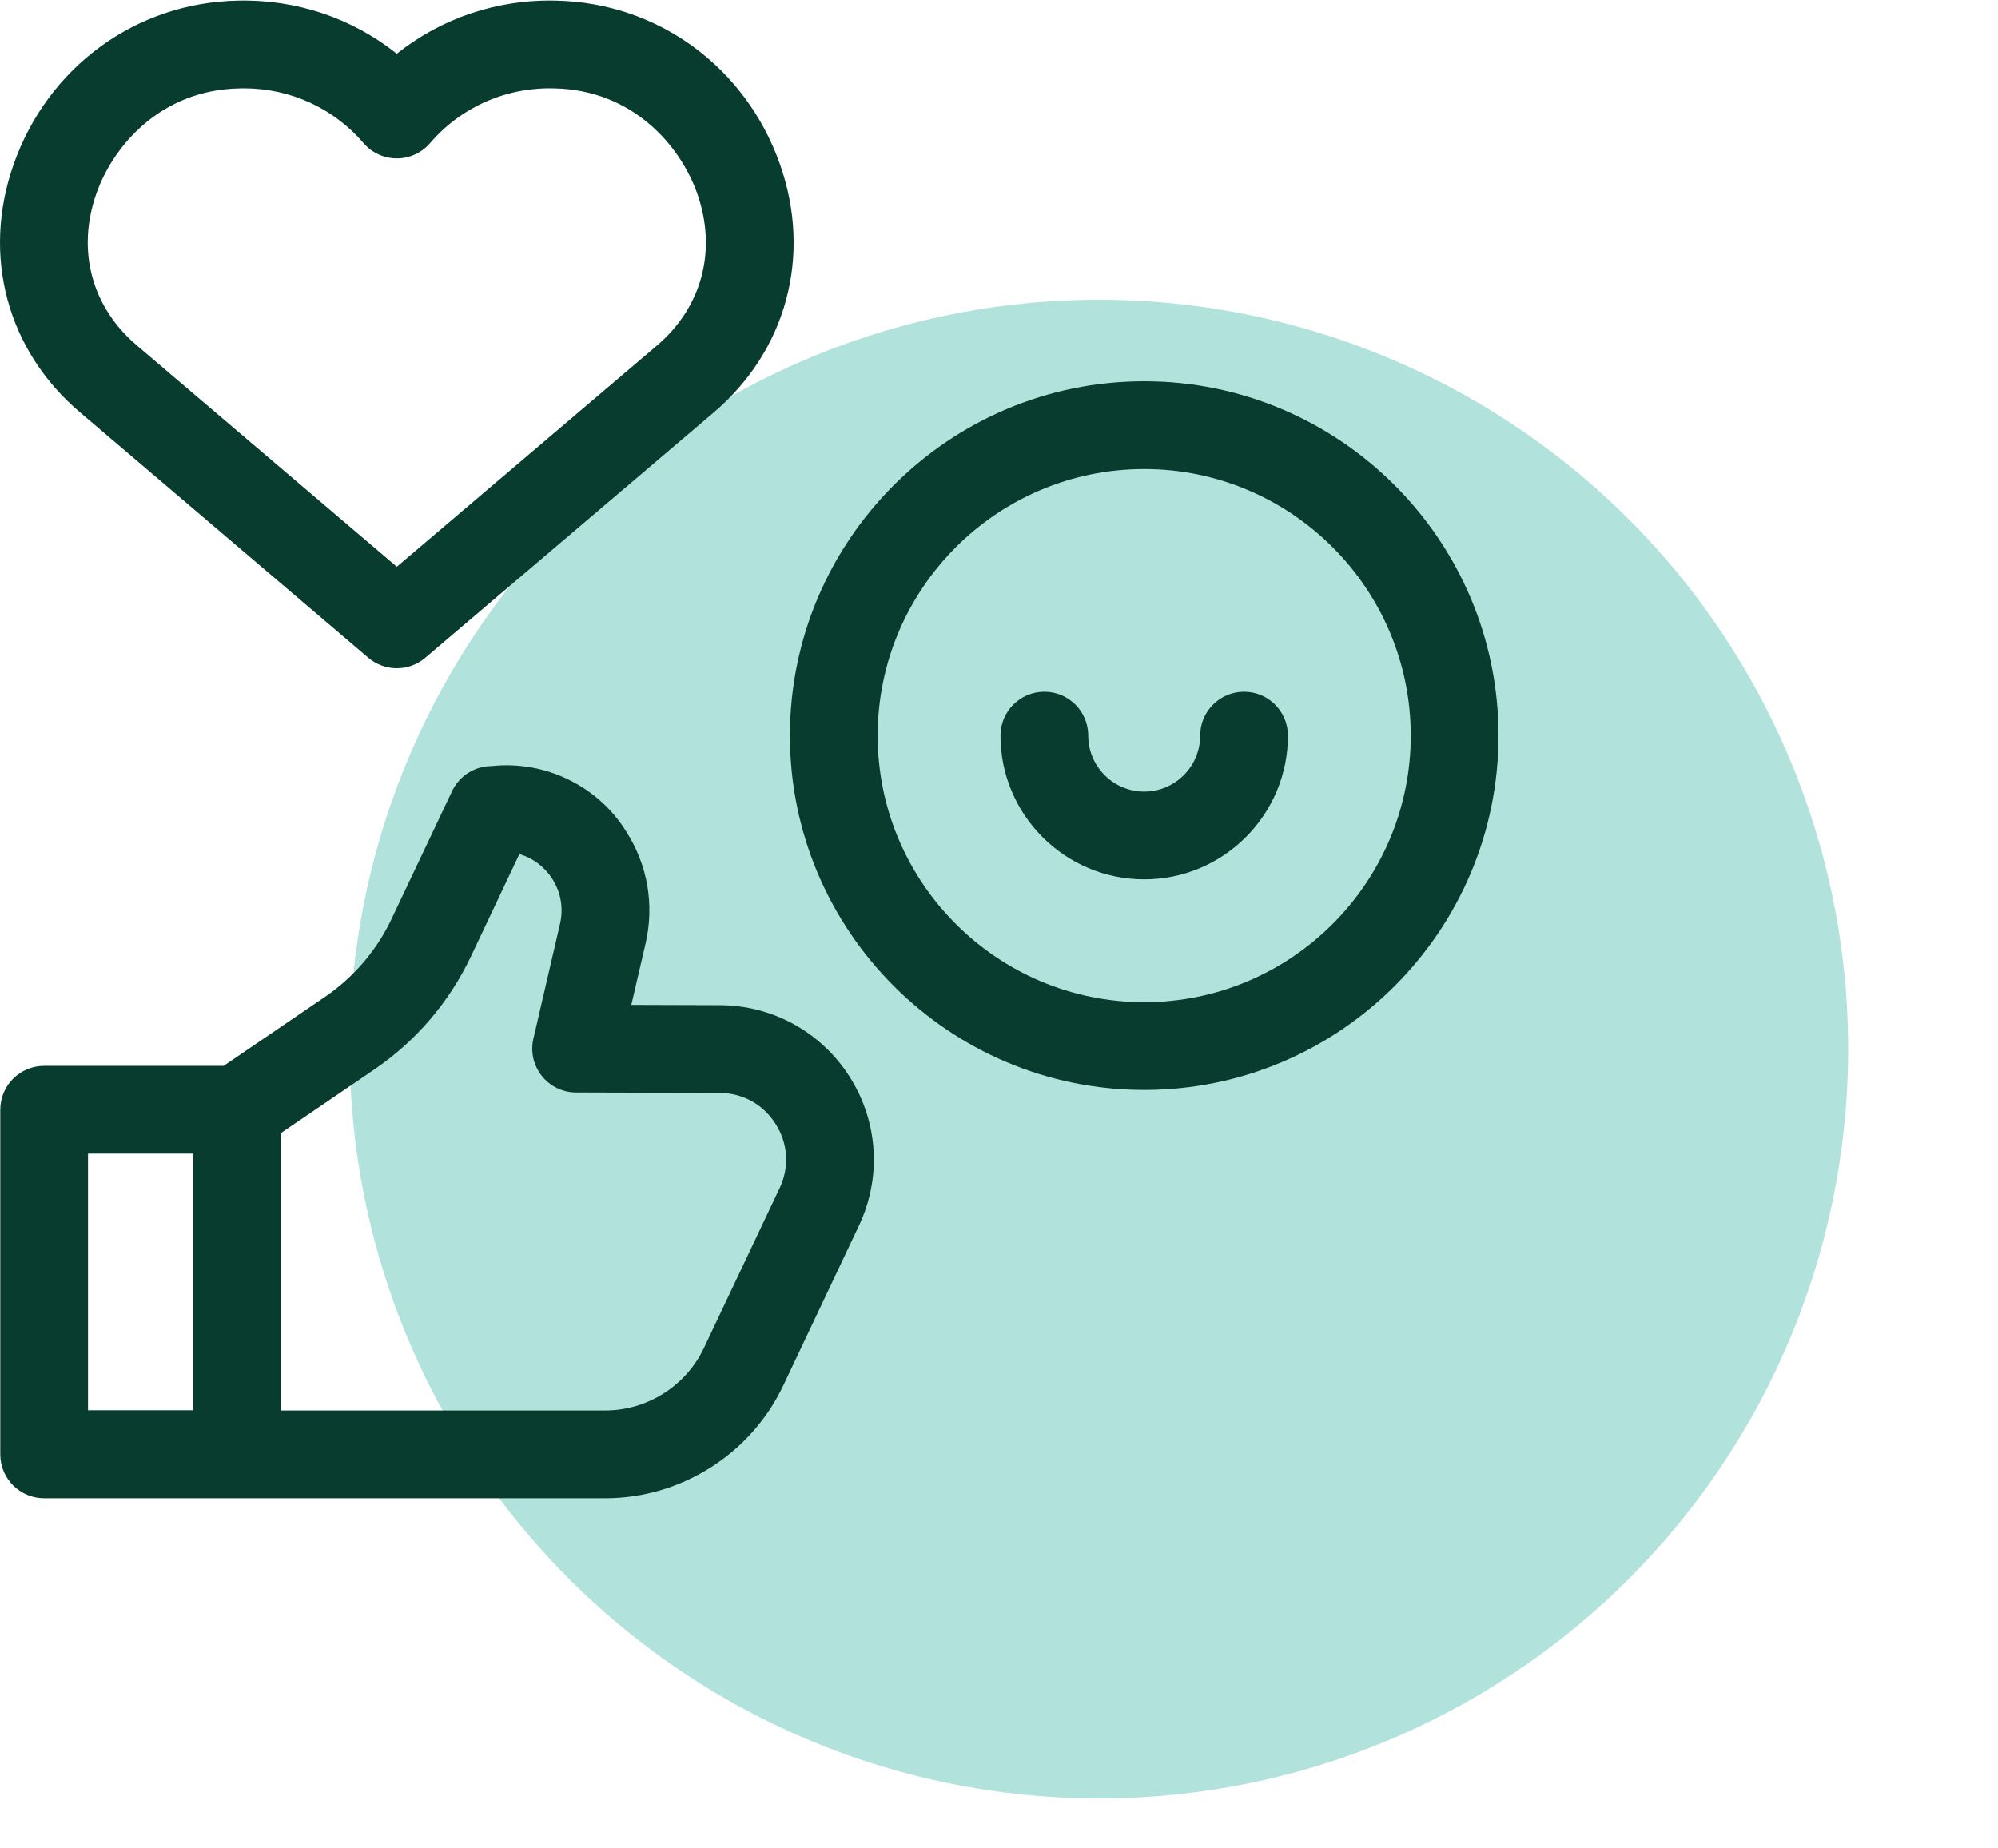 <svg width="80" height="74" viewBox="0 0 80 74" fill="none" xmlns="http://www.w3.org/2000/svg">
<circle cx="44" cy="42" r="30" fill="#B1E3DC"/>
<g clip-path="url(#clip0_198_2809)">
<path d="M45.814 15.264C37.992 15.264 31.628 21.628 31.628 29.45C31.628 37.272 37.992 43.636 45.814 43.636C53.636 43.636 60 37.272 60 29.45C60 21.628 53.636 15.264 45.814 15.264ZM45.814 40.122C39.929 40.122 35.142 35.334 35.142 29.45C35.142 23.565 39.929 18.778 45.814 18.778C51.698 18.778 56.486 23.565 56.486 29.45C56.486 35.334 51.698 40.122 45.814 40.122Z" fill="#083C2F"/>
<path d="M49.811 27.693C48.841 27.693 48.054 28.48 48.054 29.45C48.054 30.686 47.049 31.691 45.814 31.691C44.578 31.691 43.573 30.686 43.573 29.45C43.573 28.48 42.787 27.693 41.816 27.693C40.846 27.693 40.059 28.48 40.059 29.45C40.059 32.623 42.641 35.205 45.814 35.205C48.987 35.205 51.568 32.623 51.568 29.45C51.568 28.48 50.782 27.693 49.811 27.693Z" fill="#083C2F"/>
<path d="M3.233 16.532L14.749 26.334C15.078 26.613 15.483 26.753 15.888 26.753C16.293 26.753 16.698 26.614 17.026 26.335L28.506 16.574C28.515 16.567 28.523 16.56 28.532 16.552L28.532 16.552C31.491 14.065 32.523 10.239 31.227 6.568C29.852 2.677 26.337 0.109 22.27 0.025C19.926 -0.037 17.678 0.724 15.888 2.152C14.098 0.724 11.856 -0.036 9.506 0.025C5.44 0.109 1.925 2.676 0.55 6.567C-0.745 10.232 0.286 14.053 3.233 16.532ZM3.863 7.737C4.534 5.84 6.434 3.601 9.581 3.539C9.586 3.538 9.59 3.538 9.594 3.538C9.653 3.537 9.711 3.536 9.77 3.536C11.619 3.536 13.355 4.328 14.554 5.727C14.888 6.117 15.375 6.341 15.888 6.341C16.401 6.341 16.888 6.117 17.222 5.727C18.459 4.285 20.269 3.487 22.182 3.538C22.186 3.538 22.19 3.538 22.194 3.538C25.343 3.601 27.243 5.841 27.913 7.739C28.722 10.028 28.108 12.318 26.27 13.863C26.267 13.865 26.264 13.868 26.261 13.871C26.155 13.961 18.775 20.236 15.889 22.689L5.503 13.849C3.669 12.306 3.056 10.022 3.863 7.737Z" fill="#083C2F"/>
<path d="M28.815 40.241L25.278 40.23L25.847 37.78C26.207 36.228 25.933 34.634 25.075 33.292C23.942 31.461 21.824 30.439 19.689 30.669C19.01 30.669 18.392 31.06 18.101 31.674L15.675 36.795C15.08 38.051 14.158 39.129 13.009 39.911L8.956 42.671H1.768C0.797 42.671 0.011 43.458 0.011 44.428V58.224C0.011 59.194 0.797 59.981 1.768 59.981H24.233C27.265 59.981 30.062 58.211 31.36 55.471L34.389 49.075C35.301 47.151 35.167 44.926 34.03 43.125C32.894 41.324 30.944 40.246 28.815 40.241ZM3.525 46.185H7.734V56.459H3.525V46.185ZM31.214 47.571L28.184 53.967C27.464 55.486 25.914 56.467 24.233 56.467H11.248V45.362L14.987 42.816C16.652 41.682 17.988 40.12 18.851 38.3L20.796 34.193C21.341 34.353 21.804 34.7 22.113 35.184C22.458 35.723 22.568 36.363 22.423 36.986L21.357 41.583C21.236 42.104 21.359 42.652 21.691 43.071C22.023 43.49 22.528 43.736 23.063 43.737L28.805 43.755C29.739 43.757 30.56 44.211 31.058 45.001C31.557 45.79 31.613 46.727 31.214 47.571Z" fill="#083C2F"/>
</g>
<defs>
<clipPath id="clip0_198_2809">
<rect width="60" height="60" fill="white"/>
</clipPath>
</defs>
</svg>

